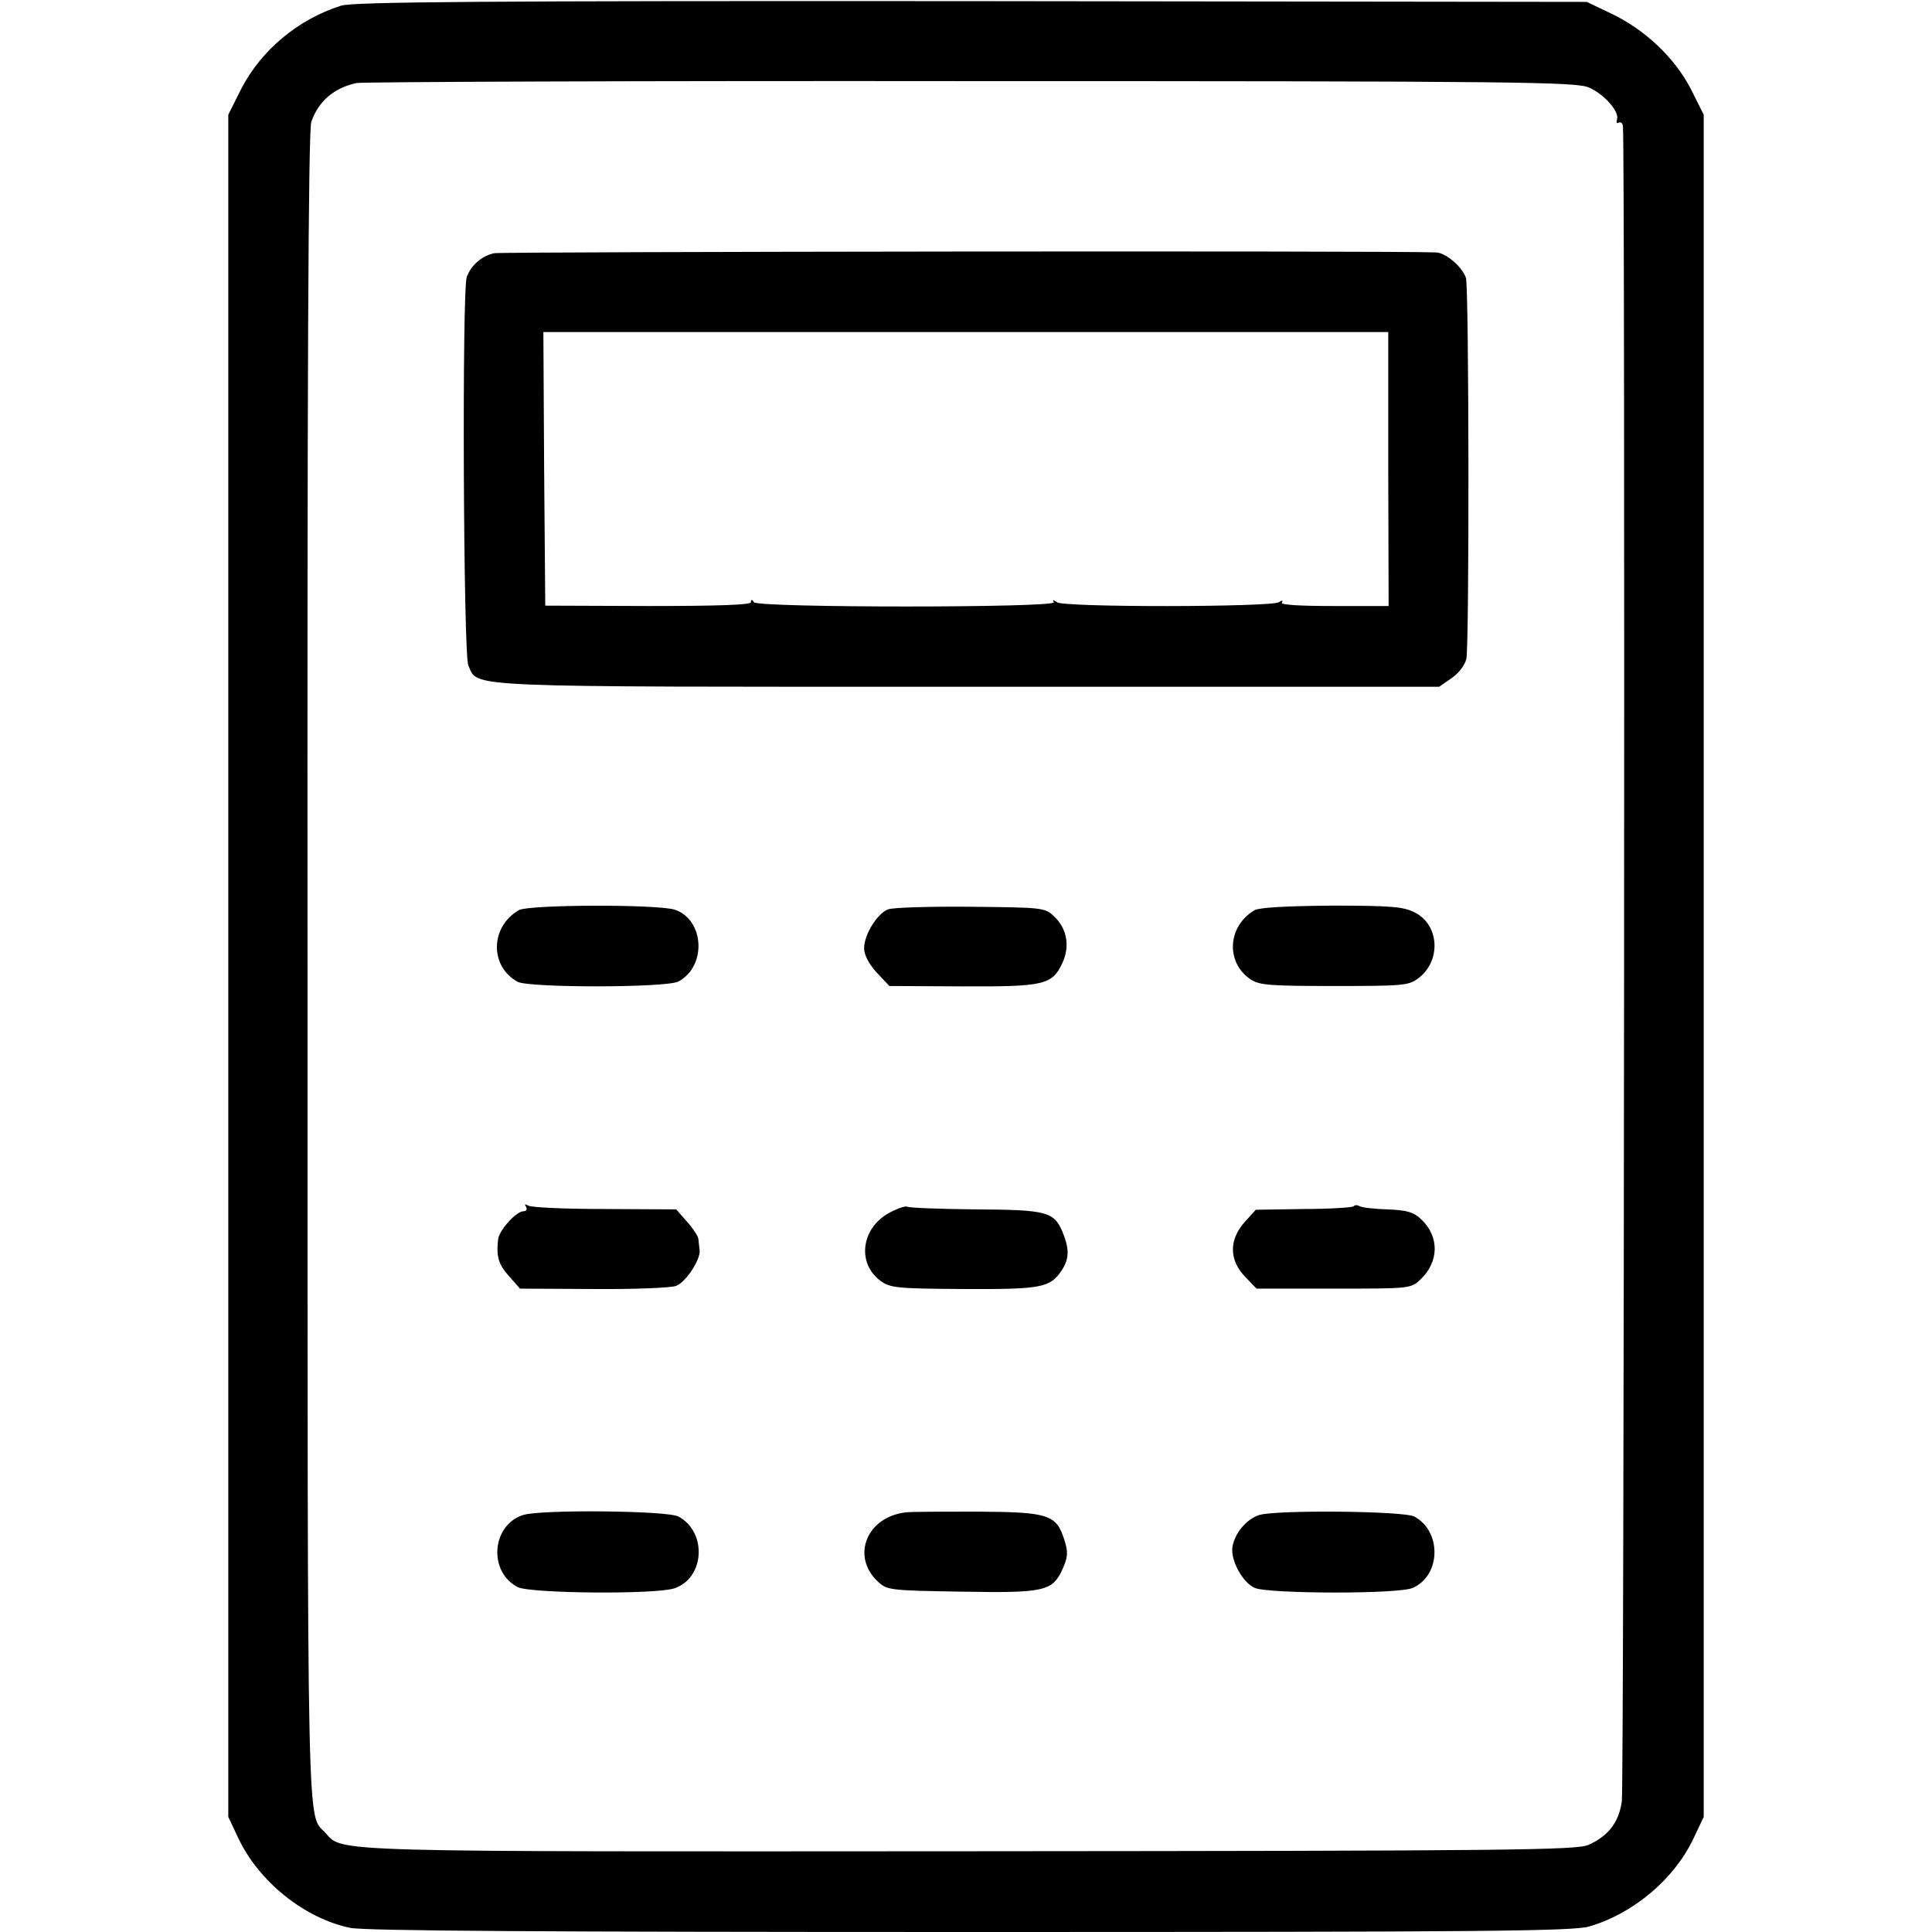 <?xml version="1.0" standalone="no"?>
<!DOCTYPE svg PUBLIC "-//W3C//DTD SVG 20010904//EN"
 "http://www.w3.org/TR/2001/REC-SVG-20010904/DTD/svg10.dtd">
<svg version="1.0" xmlns="http://www.w3.org/2000/svg"
 width="512pt" height="512pt" viewBox="0 0 512 512"
 preserveAspectRatio="xMidYMid meet">
<g transform="translate(0,512) scale(0.1,-0.1)"
fill="#000000" stroke="none">
<path d="M904 5105 c-114 -36 -212 -118 -265 -221 l-34 -68 0 -2255 0 -2256
26 -55 c54 -116 176 -214 297 -239 38 -8 513 -11 1645 -11 1368 0 1599 2 1640
15 118 35 225 127 275 233 l27 57 0 2256 0 2255 -34 68 c-43 83 -121 157 -211
200 l-65 31 -1630 2 c-1302 1 -1638 -2 -1671 -12z m3307 -217 c41 -18 82 -65
74 -85 -2 -8 0 -11 5 -8 6 3 11 -2 11 -12 6 -76 3 -4399 -3 -4437 -8 -55 -35
-91 -88 -115 -32 -14 -193 -16 -1635 -17 -1715 -1 -1666 -3 -1712 48 -50 56
-48 -82 -48 2288 -1 1575 2 2224 10 2247 19 55 60 90 120 103 17 3 750 6 1630
5 1446 0 1603 -2 1636 -17z"/>
<path d="M1310 4449 c-33 -7 -61 -31 -73 -63 -13 -34 -9 -1000 4 -1029 27 -60
-40 -57 1325 -57 l1248 0 33 23 c19 13 35 34 39 51 8 38 7 980 -1 1009 -9 29
-53 67 -79 68 -105 5 -2473 2 -2496 -2z m2369 -572 l1 -363 -145 0 c-90 0
-142 3 -138 9 4 6 1 7 -8 1 -21 -13 -571 -14 -588 0 -10 7 -13 7 -8 0 9 -15
-785 -15 -795 0 -5 8 -8 8 -8 0 0 -7 -87 -10 -272 -10 l-273 1 -3 363 -2 362
1119 0 1120 0 0 -363z"/>
<path d="M1375 2708 c-76 -44 -78 -149 -3 -190 31 -16 395 -16 426 1 75 40 69
163 -9 190 -44 15 -387 14 -414 -1z"/>
<path d="M2353 2710 c-29 -12 -63 -67 -63 -103 0 -17 12 -41 33 -64 l34 -36
193 -1 c217 -1 238 4 265 61 21 44 13 92 -21 124 -25 24 -30 24 -222 26 -108
1 -207 -2 -219 -7z"/>
<path d="M3325 2708 c-72 -42 -78 -139 -10 -184 23 -15 53 -17 221 -17 180 0
197 1 222 20 62 46 57 142 -9 175 -29 15 -62 18 -219 18 -121 -1 -192 -5 -205
-12z"/>
<path d="M1394 1922 c4 -7 1 -12 -7 -12 -19 0 -65 -51 -67 -75 -5 -45 1 -66
29 -97 l29 -33 193 -1 c106 -1 205 3 220 8 26 9 67 71 63 96 -1 6 -2 19 -3 27
0 8 -14 29 -30 47 l-29 33 -189 1 c-104 0 -195 4 -203 9 -9 5 -11 4 -6 -3z"/>
<path d="M2355 1905 c-73 -41 -84 -133 -22 -179 26 -19 42 -21 220 -22 207 -1
230 3 261 50 20 31 20 56 2 101 -23 54 -42 59 -231 60 -94 1 -175 4 -180 7 -6
3 -28 -5 -50 -17z"/>
<path d="M3587 1923 c-4 -3 -64 -7 -133 -7 l-126 -2 -29 -32 c-43 -48 -42
-102 2 -147 l29 -30 204 0 c201 0 205 0 230 24 50 47 51 114 2 160 -20 19 -38
24 -89 26 -36 1 -69 5 -75 9 -5 3 -12 3 -15 -1z"/>
<path d="M1386 1105 c-83 -27 -93 -150 -14 -191 33 -17 368 -20 416 -3 80 28
86 149 10 190 -29 16 -367 19 -412 4z"/>
<path d="M2400 1112 c-103 -12 -145 -116 -74 -183 25 -23 30 -24 220 -27 223
-4 243 1 270 60 14 32 15 44 5 76 -21 68 -41 75 -230 76 -91 0 -177 0 -191 -2z"/>
<path d="M3337 1105 c-34 -11 -65 -48 -71 -85 -5 -35 27 -94 59 -108 35 -16
384 -17 419 0 75 33 77 150 4 189 -28 15 -368 18 -411 4z"/>
</g>
</svg>
